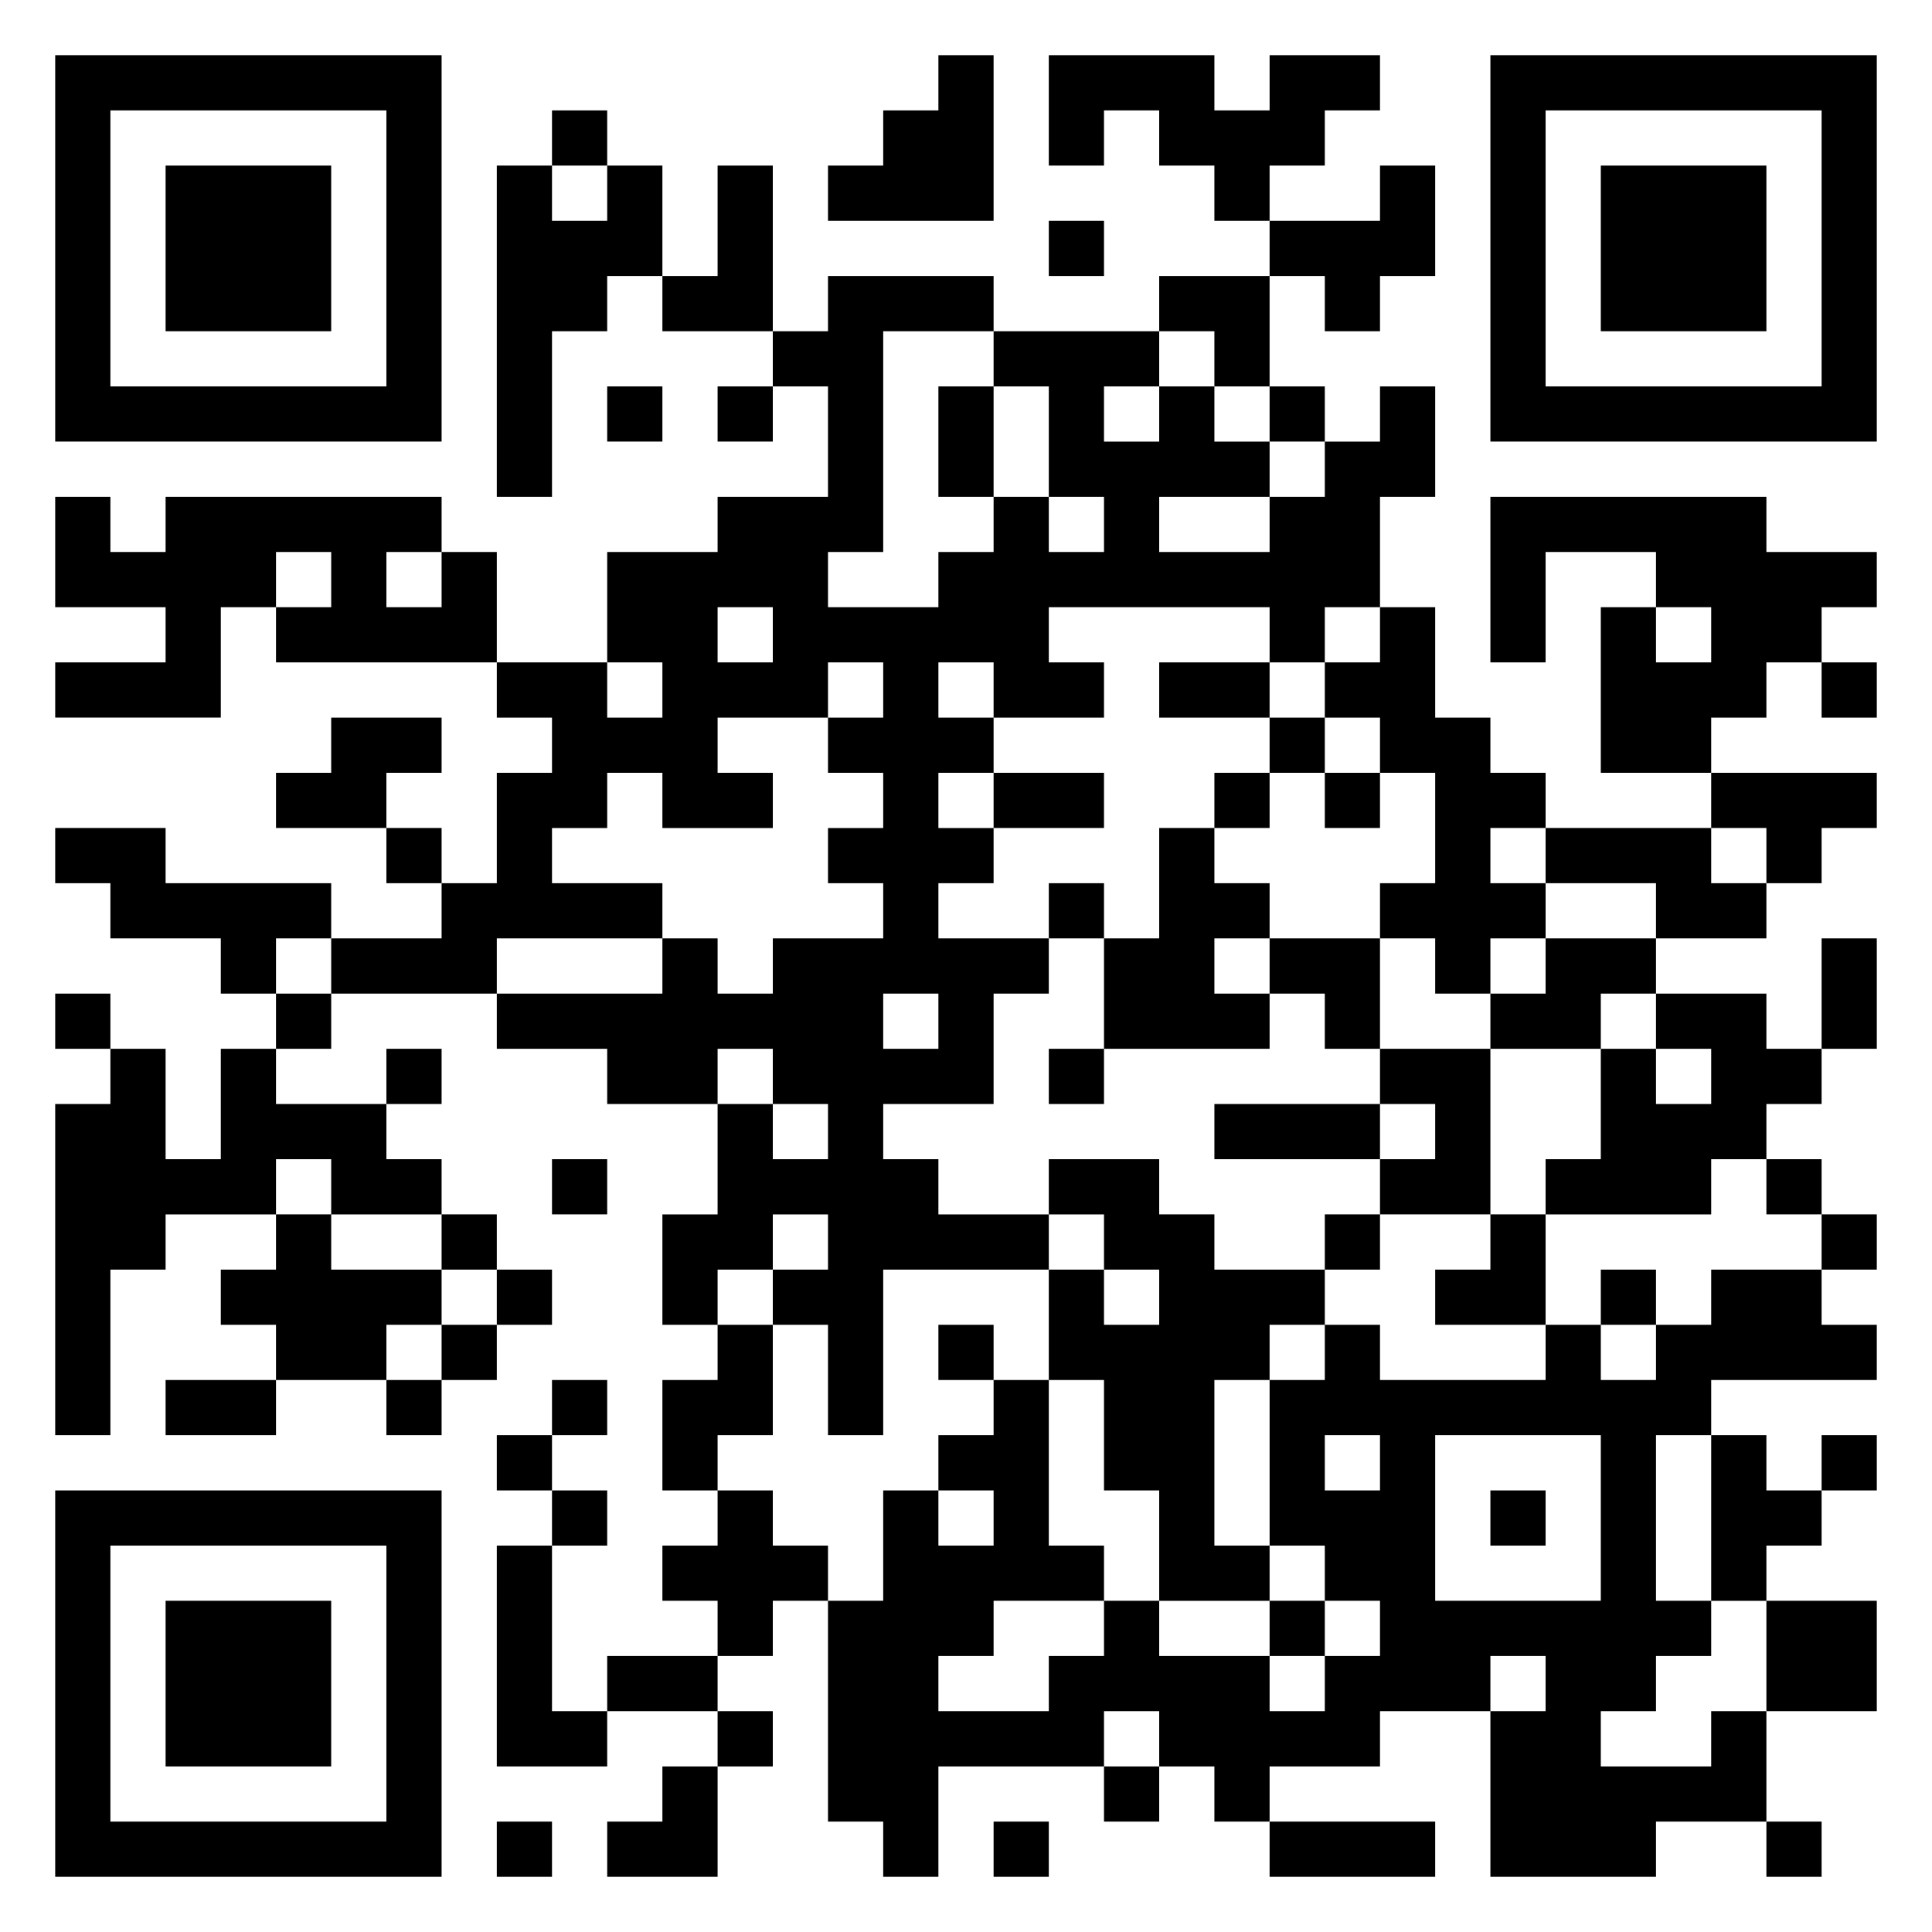<svg xmlns="http://www.w3.org/2000/svg" viewBox="0 0 35 35"><path d="M1 1h7v7h-7zM17 1h1v3h-3v-1h1v-1h1zM19 1h3v1h1v-1h2v1h-1v1h-1v1h-1v-1h-1v-1h-1v1h-1zM27 1h7v7h-7zM2 2v5h5v-5zM10 2h1v1h-1zM28 2v5h5v-5zM3 3h3v3h-3zM9 3h1v1h1v-1h1v2h-1v1h-1v3h-1zM13 3h1v3h-2v-1h1zM25 3h1v2h-1v1h-1v-1h-1v-1h2zM29 3h3v3h-3zM19 4h1v1h-1zM15 5h3v1h-2v4h-1v1h2v-1h1v-1h1v1h1v-1h-1v-2h-1v-1h3v1h-1v1h1v-1h1v1h1v1h-2v1h2v-1h1v-1h1v-1h1v2h-1v2h-1v1h-1v-1h-4v1h1v1h-2v-1h-1v1h1v1h-1v1h1v1h-1v1h2v1h-1v2h-2v1h1v1h2v1h-3v3h-1v-2h-1v-1h1v-1h-1v1h-1v1h-1v-2h1v-2h1v1h1v-1h-1v-1h-1v1h-2v-1h-2v-1h3v-1h1v1h1v-1h2v-1h-1v-1h1v-1h-1v-1h1v-1h-1v1h-2v1h1v1h-2v-1h-1v1h-1v1h2v1h-3v1h-3v-1h2v-1h1v-2h1v-1h-1v-1h2v1h1v-1h-1v-2h2v-1h2v-2h-1v-1h1zM21 5h2v2h-1v-1h-1zM11 7h1v1h-1zM13 7h1v1h-1zM17 7h1v2h-1zM23 7h1v1h-1zM1 9h1v1h1v-1h5v1h-1v1h1v-1h1v2h-4v-1h1v-1h-1v1h-1v2h-3v-1h2v-1h-2zM27 9h5v1h2v1h-1v1h-1v1h-1v1h-2v-3h1v1h1v-1h-1v-1h-2v2h-1zM13 11v1h1v-1zM25 11h1v2h1v1h1v1h-1v1h1v1h-1v1h-1v-1h-1v-1h1v-2h-1v-1h-1v-1h1zM21 12h2v1h-2zM33 12h1v1h-1zM6 13h2v1h-1v1h-2v-1h1zM23 13h1v1h-1zM18 14h2v1h-2zM22 14h1v1h-1zM24 14h1v1h-1zM31 14h3v1h-1v1h-1v-1h-1zM1 15h2v1h3v1h-1v1h-1v-1h-2v-1h-1zM7 15h1v1h-1zM21 15h1v1h1v1h-1v1h1v1h-3v-2h1zM28 15h3v1h1v1h-2v-1h-2zM19 16h1v1h-1zM23 17h2v2h-1v-1h-1zM28 17h2v1h-1v1h-2v-1h1zM33 17h1v2h-1zM1 18h1v1h-1zM5 18h1v1h-1zM16 18v1h1v-1zM30 18h2v1h1v1h-1v1h-1v1h-3v-1h1v-2h1v1h1v-1h-1zM2 19h1v2h1v-2h1v1h2v1h1v1h-2v-1h-1v1h-2v1h-1v3h-1v-6h1zM7 19h1v1h-1zM19 19h1v1h-1zM25 19h2v3h-2v-1h1v-1h-1zM22 20h3v1h-3zM10 21h1v1h-1zM19 21h2v1h1v1h2v1h-1v1h-1v3h1v1h-2v-2h-1v-2h-1v-2h1v1h1v-1h-1v-1h-1zM32 21h1v1h-1zM5 22h1v1h2v1h-1v1h-2v-1h-1v-1h1zM8 22h1v1h-1zM24 22h1v1h-1zM27 22h1v2h-2v-1h1zM33 22h1v1h-1zM9 23h1v1h-1zM29 23h1v1h-1zM31 23h2v1h1v1h-3v1h-1v3h1v1h-1v1h-1v1h2v-1h1v2h-2v1h-3v-3h1v-1h-1v1h-2v1h-2v1h-1v-1h-1v-1h-1v1h-3v2h-1v-1h-1v-4h1v-2h1v1h1v-1h-1v-1h1v-1h1v3h1v1h-2v1h-1v1h2v-1h1v-1h1v1h2v1h1v-1h1v-1h-1v-1h-1v-3h1v-1h1v1h3v-1h1v1h1v-1h1zM8 24h1v1h-1zM13 24h1v2h-1v1h-1v-2h1zM17 24h1v1h-1zM3 25h2v1h-2zM7 25h1v1h-1zM10 25h1v1h-1zM9 26h1v1h-1zM24 26v1h1v-1zM26 26v3h3v-3zM31 26h1v1h1v1h-1v1h-1zM33 26h1v1h-1zM1 27h7v7h-7zM10 27h1v1h-1zM13 27h1v1h1v1h-1v1h-1v-1h-1v-1h1zM27 27h1v1h-1zM2 28v5h5v-5zM9 28h1v3h1v1h-2zM3 29h3v3h-3zM23 29h1v1h-1zM32 29h2v2h-2zM11 30h2v1h-2zM13 31h1v1h-1zM12 32h1v2h-2v-1h1zM20 32h1v1h-1zM9 33h1v1h-1zM18 33h1v1h-1zM23 33h3v1h-3zM32 33h1v1h-1z"/></svg>